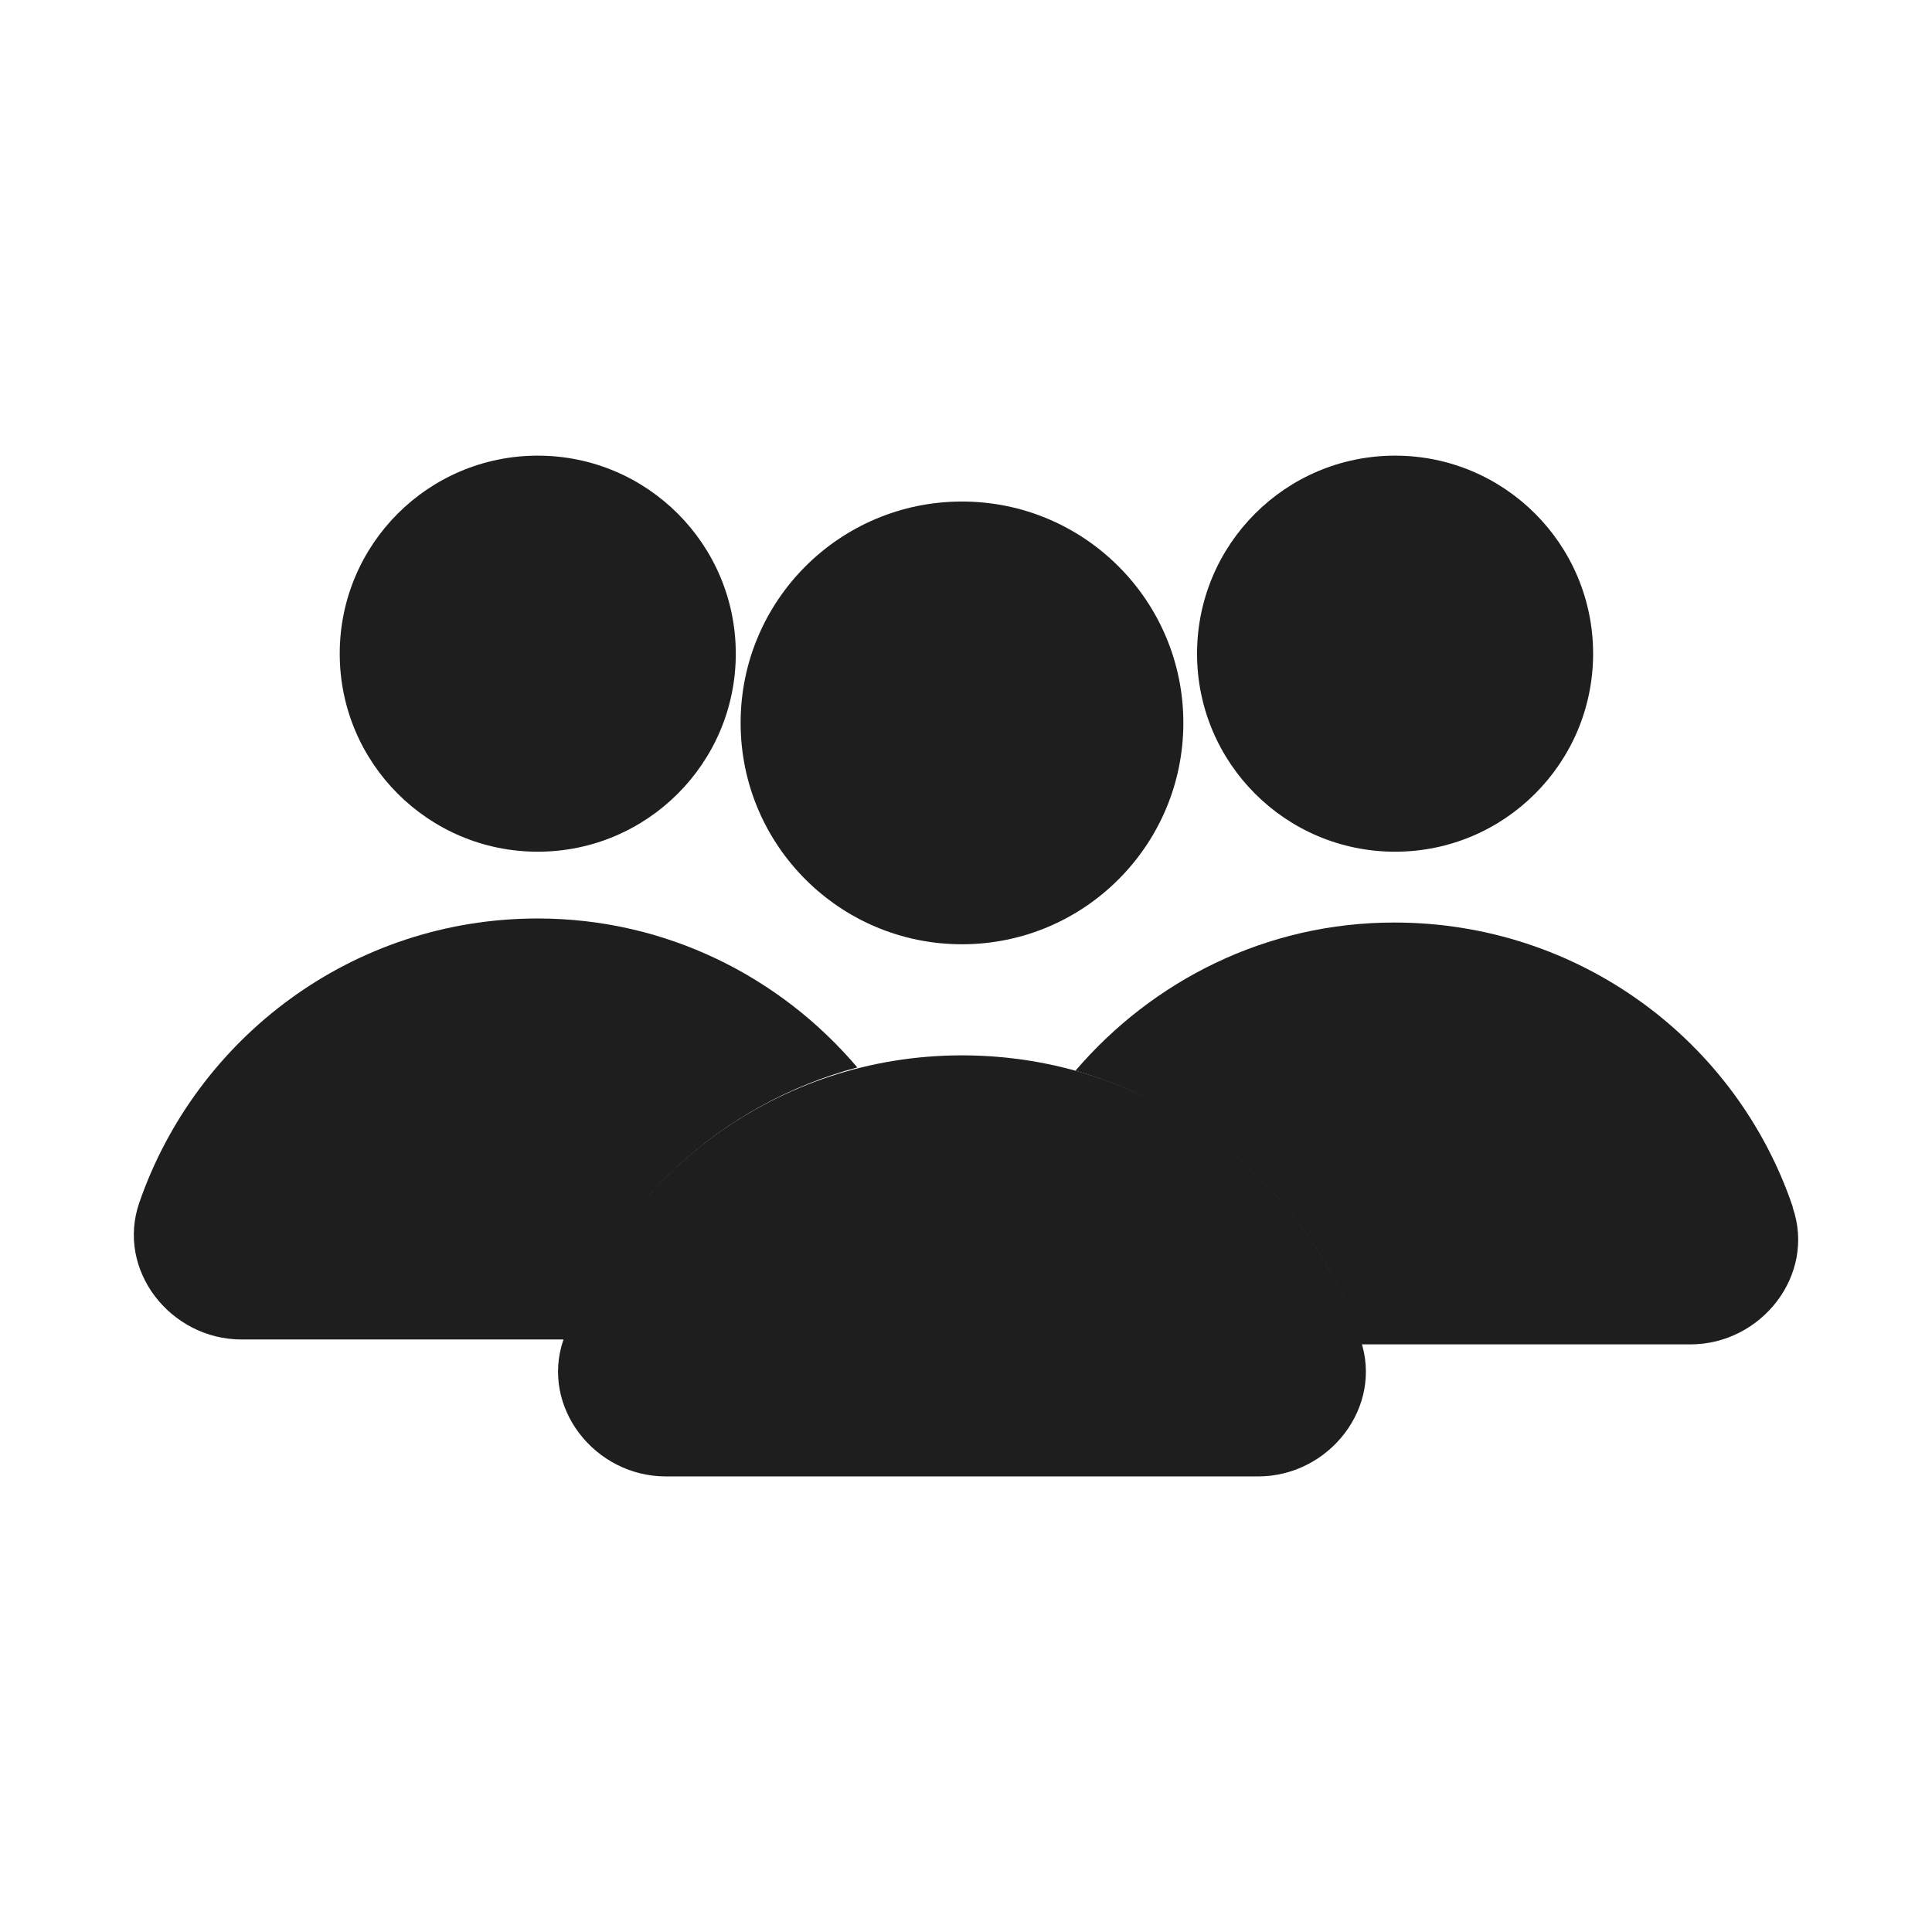 <svg width="32" height="32" viewBox="0 0 32 32" fill="none" xmlns="http://www.w3.org/2000/svg">
<path d="M23.107 14.107C24.918 14.107 26.387 12.638 26.387 10.827C26.387 9.015 24.918 7.547 23.107 7.547C21.295 7.547 19.827 9.015 19.827 10.827C19.827 12.638 21.295 14.107 23.107 14.107Z" fill="#1E1E1E"/>
<path d="M8.907 14.107C10.718 14.107 12.187 12.638 12.187 10.827C12.187 9.015 10.718 7.547 8.907 7.547C7.095 7.547 5.627 9.015 5.627 10.827C5.627 12.638 7.095 14.107 8.907 14.107Z" fill="#1E1E1E"/>
<path d="M15.933 15.64C17.958 15.64 19.6 13.998 19.6 11.973C19.6 9.948 17.958 8.307 15.933 8.307C13.908 8.307 12.267 9.948 12.267 11.973C12.267 13.998 13.908 15.64 15.933 15.64Z" fill="#1E1E1E"/>
<path d="M29.693 19.987C28.76 17.24 26.16 15.28 23.093 15.28C20.973 15.28 19.093 16.24 17.813 17.734C20.013 18.36 21.787 20.014 22.52 22.174C22.52 22.2 22.52 22.24 22.533 22.267H28C29.173 22.267 30.08 21.12 29.693 20V19.987Z" fill="#1E1E1E"/>
<path d="M9.373 22.146C10.12 19.96 11.947 18.28 14.2 17.68C12.92 16.173 11.027 15.213 8.907 15.213C5.84 15.213 3.253 17.186 2.307 19.92C1.92 21.04 2.827 22.186 4 22.186H9.36C9.36 22.186 9.36 22.16 9.36 22.146H9.373Z" fill="#1E1E1E"/>
<path d="M15.933 17.48C12.867 17.48 10.28 19.454 9.333 22.187C8.947 23.307 9.853 24.454 11.027 24.454H20.84C22.013 24.454 22.92 23.307 22.533 22.187C21.6 19.441 19 17.48 15.933 17.48Z" fill="#1E1E1E"/>
</svg>
